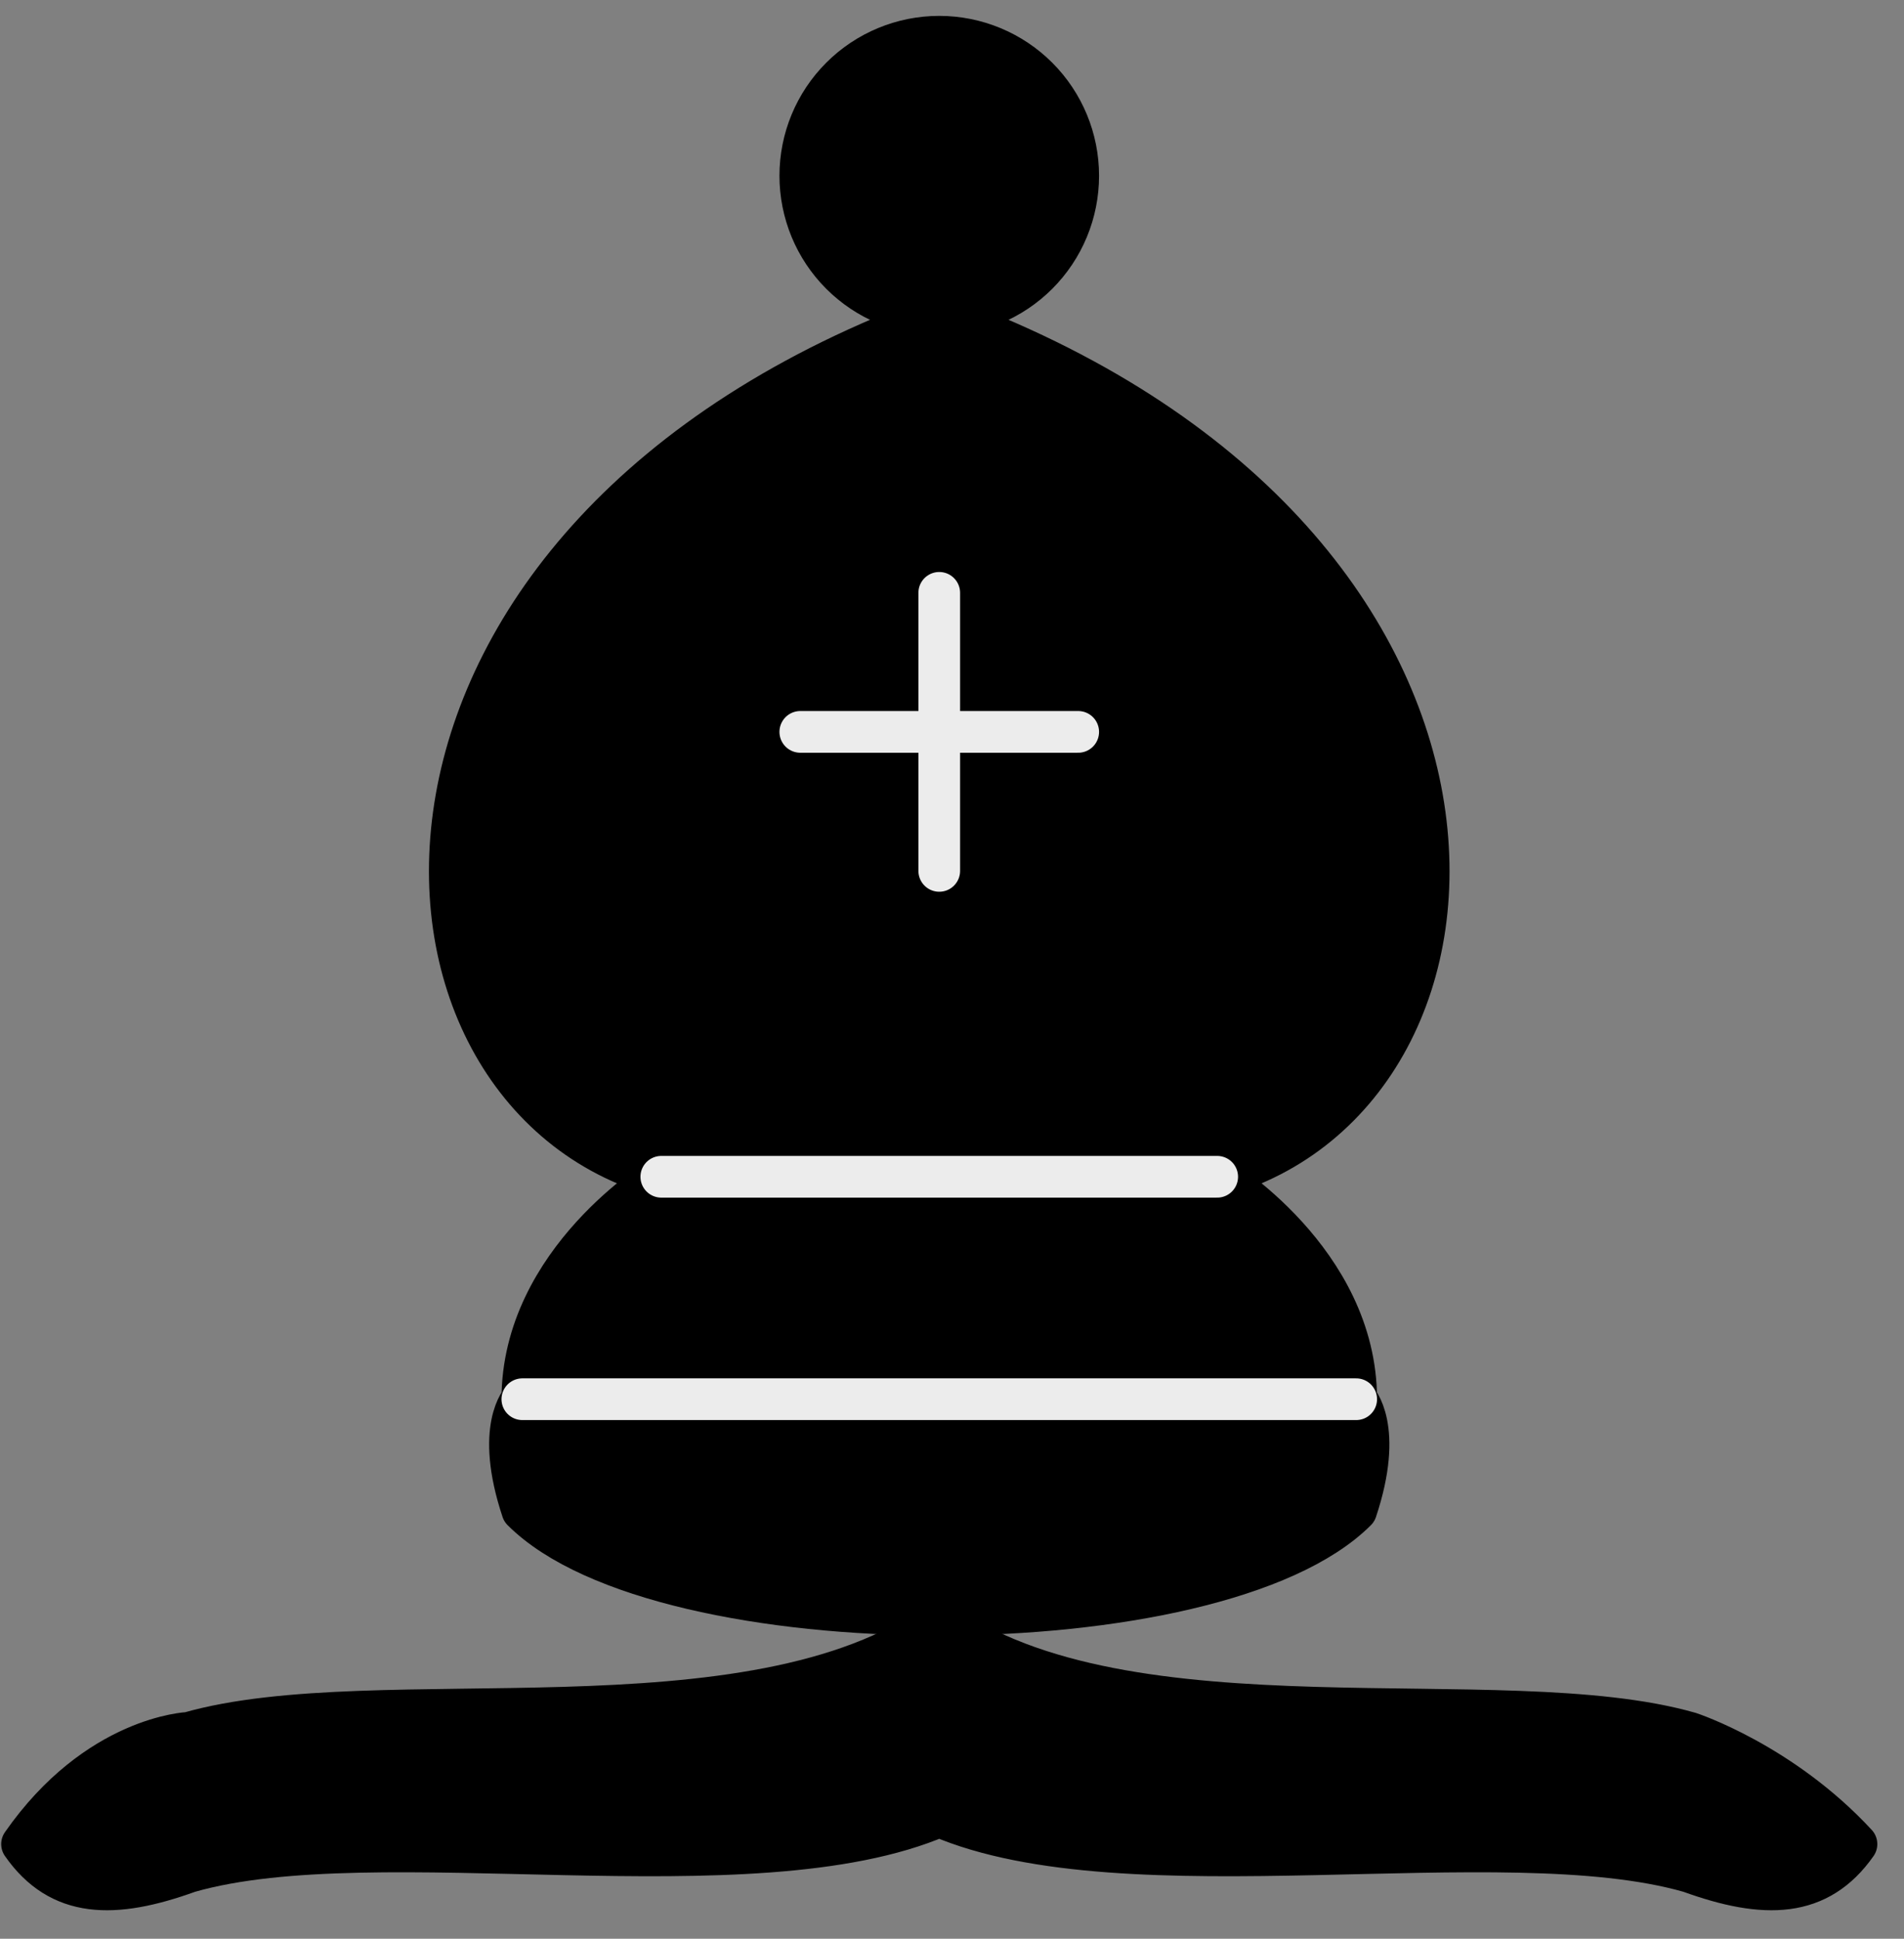 <svg width="56" height="57" viewBox="0 0 56 57" fill="none" xmlns="http://www.w3.org/2000/svg">
<rect x="0" y="0" width="56" height="57" fill="#808080" stroke="none"/>
<path fill-rule="evenodd" clip-rule="evenodd" d="M5.553 50.947C11.095 49.361 22.082 51.651 27.625 47.678C33.168 51.651 44.155 49.361 49.697 50.947C49.697 50.947 52.395 51.83 54.602 54.218C53.491 55.803 51.905 55.836 49.697 55.035C44.155 53.449 33.168 55.787 27.625 53.4C22.082 55.787 11.095 53.449 5.553 55.035C3.339 55.836 1.754 55.803 0.648 54.218C2.861 51.046 5.553 50.947 5.553 50.947Z" fill="black" stroke="black" stroke-width="1.226" stroke-linejoin="round"/>
<path fill-rule="evenodd" clip-rule="evenodd" d="M15.363 44.407C19.45 48.495 35.8 48.495 39.888 44.407C40.705 41.955 39.888 41.138 39.888 41.138C39.888 37.05 35.8 34.597 35.8 34.597C44.792 32.145 45.61 15.795 27.625 9.255C9.64 15.795 10.457 32.145 19.45 34.597C19.45 34.597 15.363 37.05 15.363 41.138C15.363 41.138 14.545 41.955 15.363 44.407Z" fill="black" stroke="black" stroke-width="1.226" stroke-linejoin="round"/>
<path fill-rule="evenodd" clip-rule="evenodd" d="M31.712 5.167C31.712 6.252 31.282 7.291 30.515 8.058C29.749 8.824 28.709 9.255 27.625 9.255C26.541 9.255 25.501 8.824 24.735 8.058C23.968 7.291 23.538 6.252 23.538 5.167C23.538 4.083 23.968 3.044 24.735 2.277C25.501 1.511 26.541 1.08 27.625 1.08C28.709 1.08 29.749 1.511 30.515 2.277C31.282 3.044 31.712 4.083 31.712 5.167Z" fill="black" stroke="black" stroke-width="1.226" stroke-linejoin="round"/>
<path d="M19.45 34.598H35.8M15.363 41.138H39.888M27.625 17.43V25.605M23.538 21.518H31.712" stroke="#ECECEC" stroke-width="1.226" stroke-linecap="round"/>
</svg>
